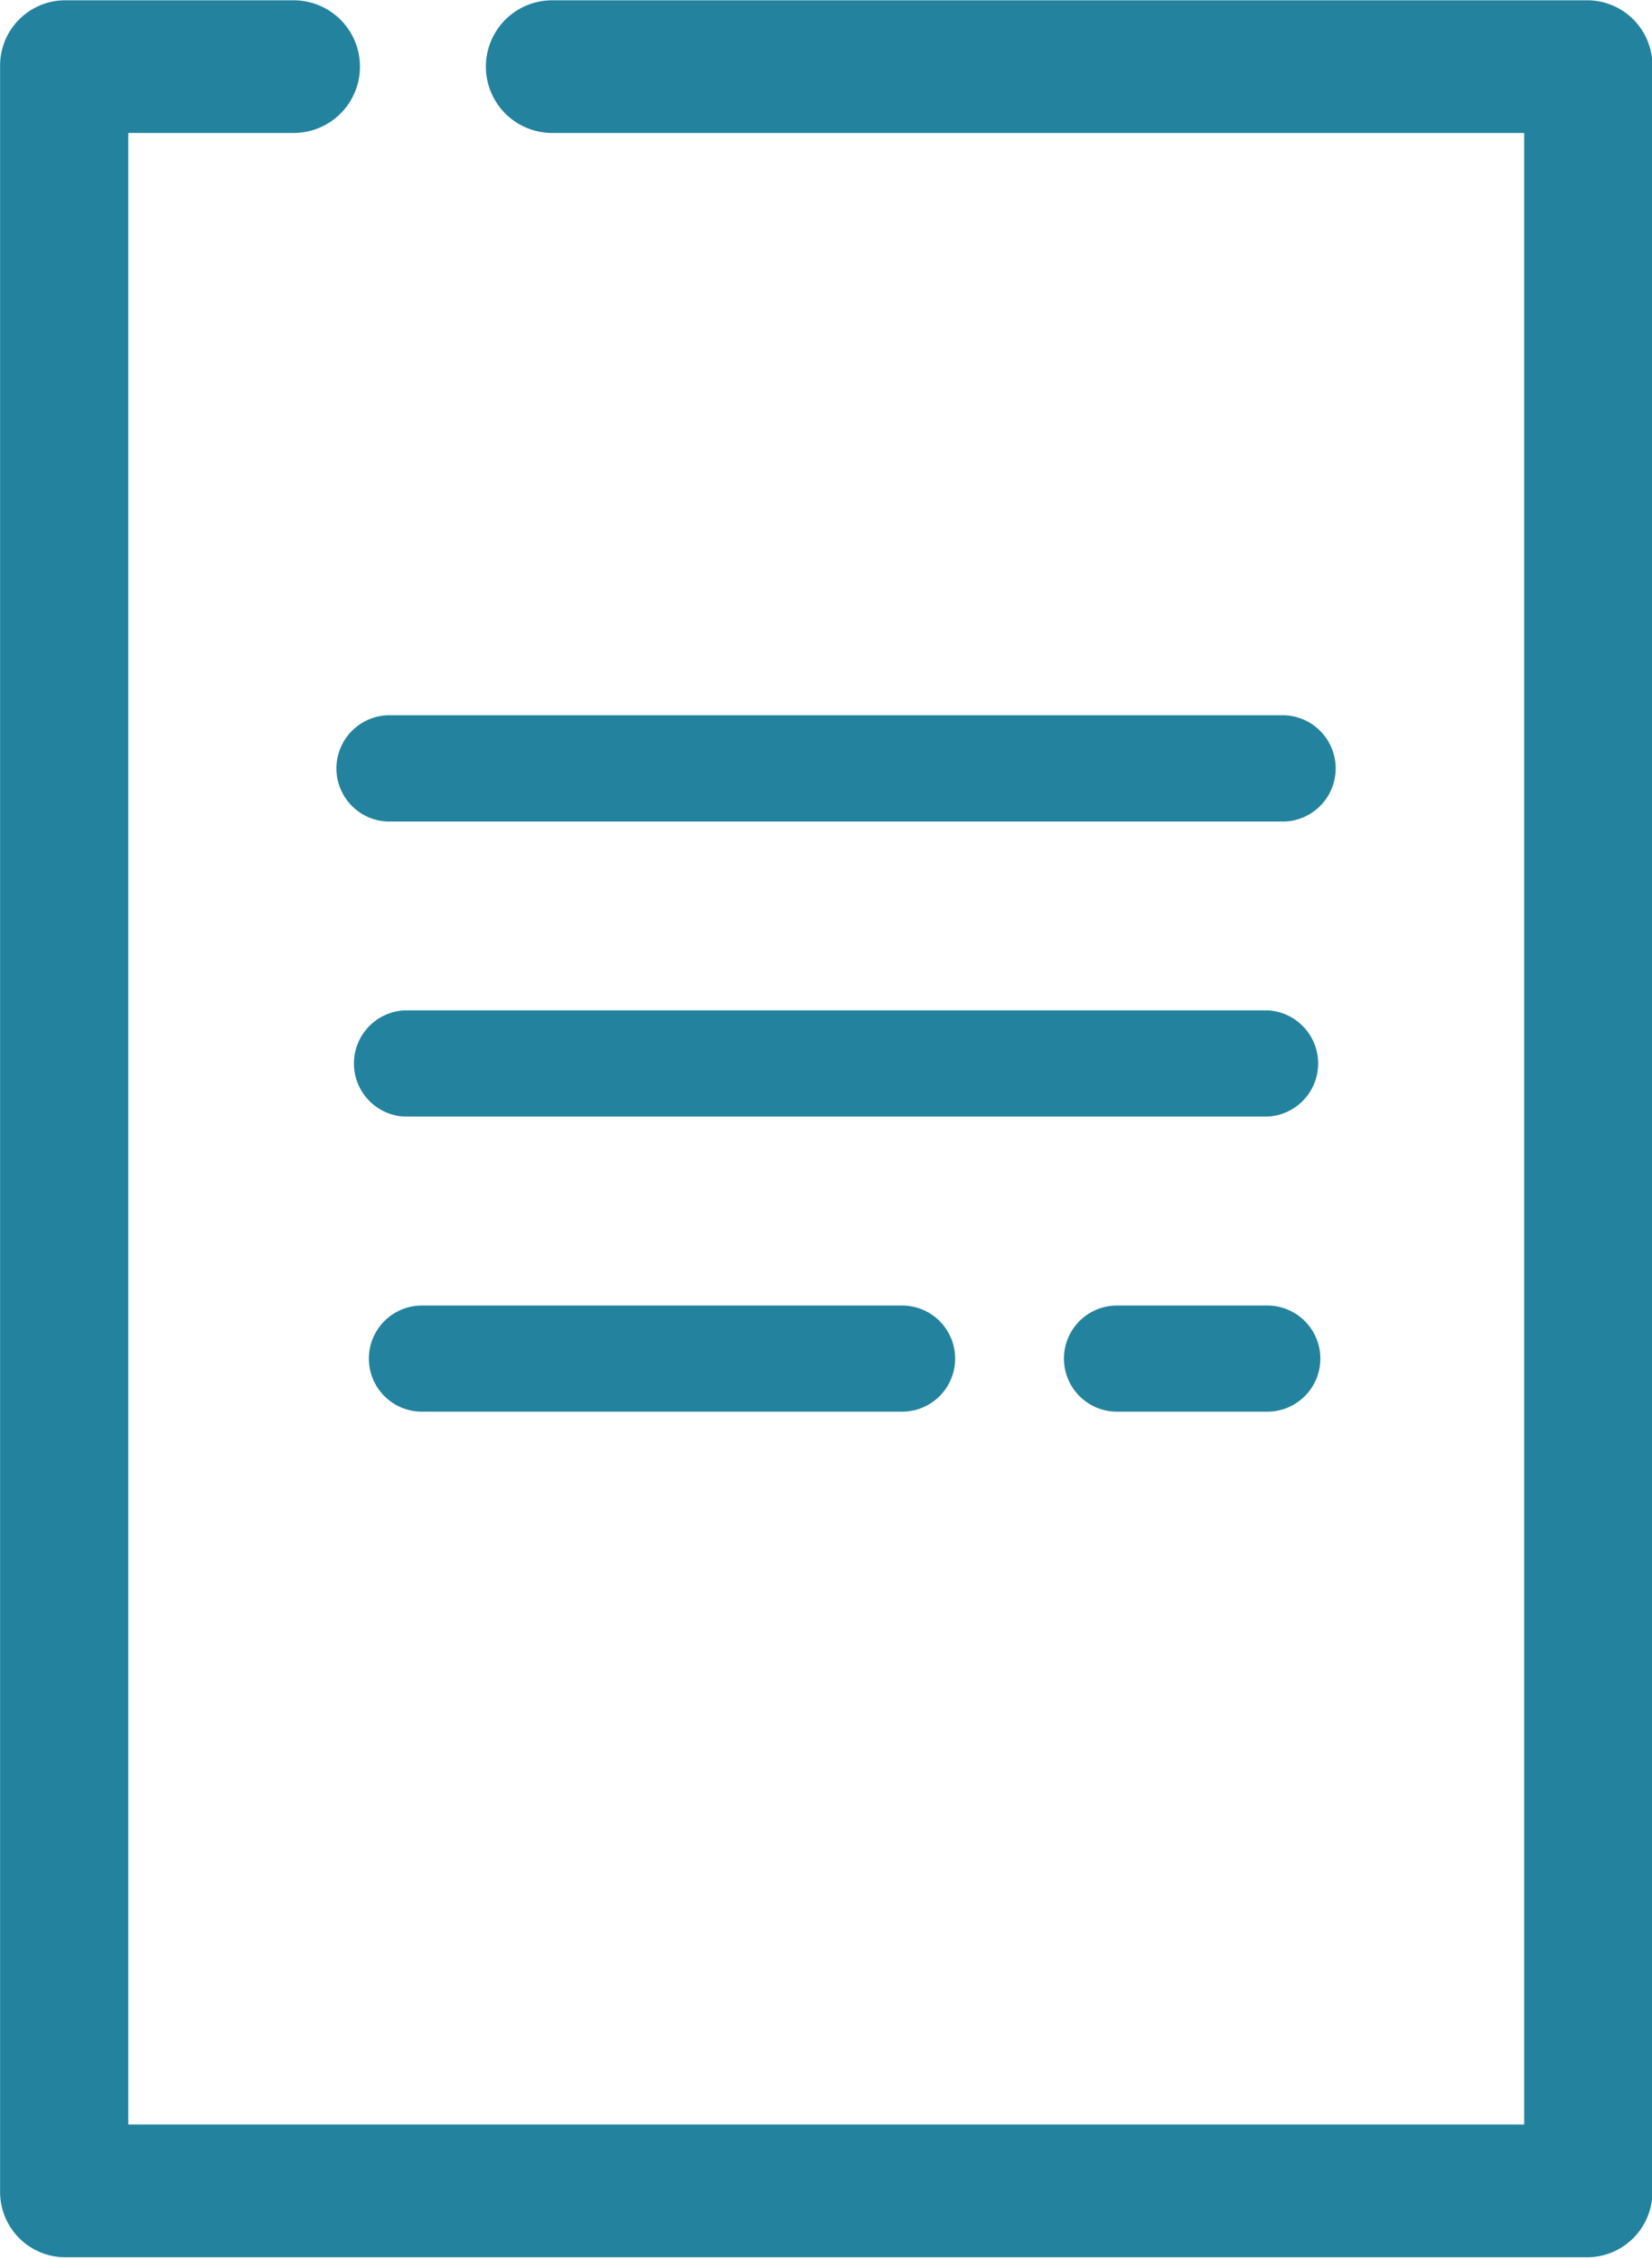 <svg xmlns="http://www.w3.org/2000/svg" width="16.687" height="22.812" viewBox="0 0 16.687 22.812"><defs><style>.cls-1{fill:#23839e;fill-rule:evenodd}</style></defs><path id="Doc" class="cls-1" d="M489.986 162.391h-15.4a.66.66 0 0 1-.647-.671v-21.453a.659.659 0 0 1 .647-.67h2.318a.67.67 0 0 1 0 1.34h-1.67v20.113h14.1v-20.113h-9.818a.67.67 0 0 1 0-1.34h10.465a.659.659 0 0 1 .648.67v21.453a.66.66 0 0 1-.643.671zm-3.07-14.5h-9.066a.537.537 0 0 1 0-1.073h9.066a.537.537 0 0 1 0 1.073zm-.177 2.98h-8.712a.537.537 0 0 1 0-1.073h8.712a.537.537 0 0 1 0 1.073zm-3.687 2.98H478.2a.536.536 0 0 1 0-1.072h4.848a.536.536 0 0 1 .004 1.072zm3.687 0h-1.518a.536.536 0 0 1 0-1.072h1.518a.536.536 0 0 1 0 1.072z" transform="translate(-473.938 -139.594)"/></svg>